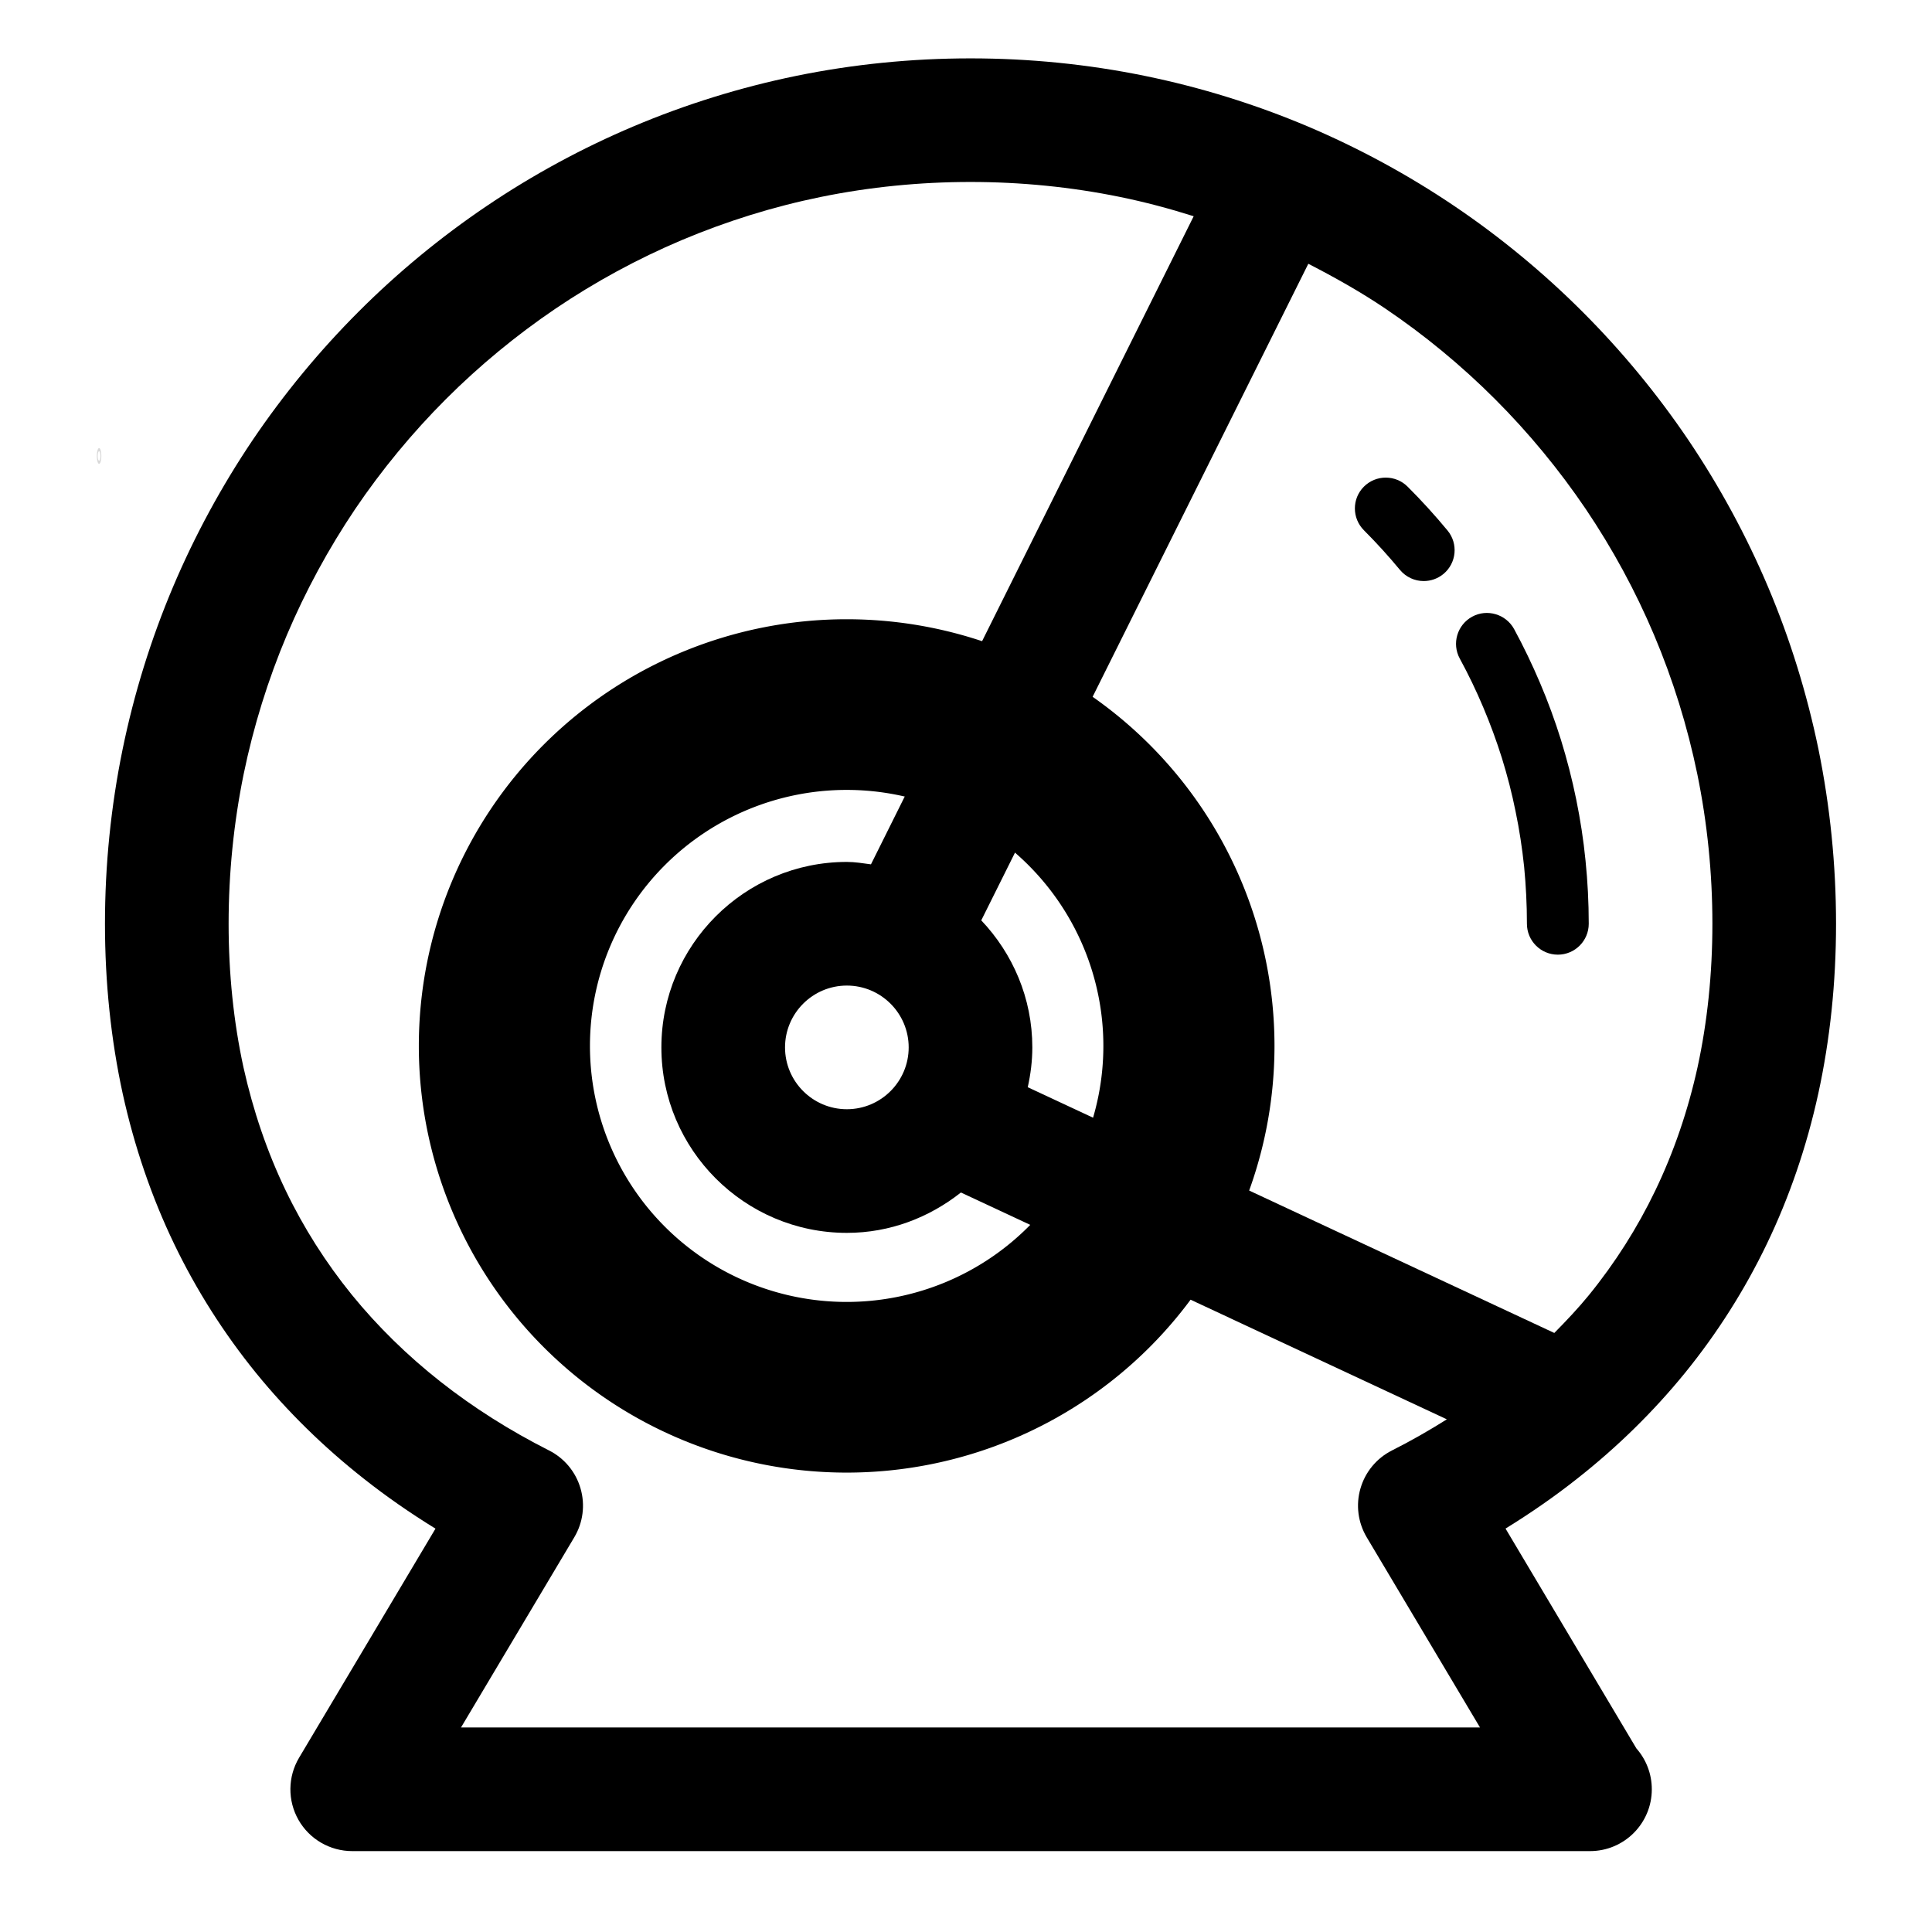 <?xml version="1.0" encoding="utf-8"?>
<svg viewBox="0 0 500 500" xmlns="http://www.w3.org/2000/svg" xmlns:bx="https://boxy-svg.com">
  <g transform="matrix(1, 0, 0, 1, 19.186, 15.106)"/>
  <g transform="matrix(1, 0, 0, 1, 19.186, 15.106)"/>
  <g transform="matrix(1, 0, 0, 1, 19.186, 15.106)"/>
  <g transform="matrix(1, 0, 0, 1, 19.186, 15.106)"/>
  <g transform="matrix(1, 0, 0, 1, 19.186, 15.106)"/>
  <g transform="matrix(1, 0, 0, 1, 19.186, 15.106)"/>
  <g transform="matrix(1, 0, 0, 1, 19.186, 15.106)"/>
  <g transform="matrix(1, 0, 0, 1, 19.186, 15.106)"/>
  <g transform="matrix(1, 0, 0, 1, 19.186, 15.106)"/>
  <g transform="matrix(1, 0, 0, 1, 19.186, 15.106)"/>
  <g transform="matrix(1, 0, 0, 1, 19.186, 15.106)"/>
  <g transform="matrix(1, 0, 0, 1, 19.186, 15.106)"/>
  <g transform="matrix(1, 0, 0, 1, 19.186, 15.106)"/>
  <g transform="matrix(1, 0, 0, 1, 19.186, 15.106)"/>
  <g transform="matrix(1, 0, 0, 1, 19.186, 15.106)"/>
  <path d="M 25.641 118.007 m -0.583 0 a 0.583 2.04 0 1 0 1.166 0 a 0.583 2.04 0 1 0 -1.166 0 Z M 25.641 118.007 m -0.35 0 a 0.35 1.224 0 0 1 0.7 0 a 0.35 1.224 0 0 1 -0.7 0 Z" style="fill: rgb(216, 216, 216);" bx:shape="ring 25.641 118.007 0.35 1.224 0.583 2.04 1@170aa19b"/>
  <g>
    <g transform="matrix(1, 0, 0, 1, 19.186, 15.106)">
      <g>
        <g>
          <path d="M451.436,178.824c-2.976-14.432-7.36-28.592-13.056-42.048c-5.616-13.264-12.56-26.064-20.656-38.064 c-8.032-11.872-17.232-23.008-27.344-33.12c-10.128-10.128-21.264-19.328-33.136-27.344 c-11.952-8.08-24.752-15.024-38.064-20.672c-13.536-5.712-27.664-10.096-42.064-13.04c-29.504-6.048-60.736-6.048-90.272,0 c-14.368,2.944-28.512,7.328-42.064,13.056c-13.296,5.616-26.096,12.56-38.048,20.64C94.86,46.248,83.708,55.448,73.596,65.576 C63.484,75.688,54.284,86.84,46.236,98.728c-8.08,11.984-15.024,24.784-20.64,38.048C19.9,150.248,15.5,164.392,12.54,178.84 c-3.024,14.752-4.56,29.936-4.56,45.12c0,15.232,1.552,30.016,4.592,43.984c3.008,13.68,7.488,26.784,13.328,38.912 c5.712,11.872,12.848,23.104,21.184,33.376c8.128,9.984,17.52,19.2,27.92,27.376c5.808,4.592,12.016,8.896,18.512,12.896 l-35.296,59.28c-2.944,4.944-3.008,11.088-0.16,16.096c2.848,5.008,8.176,8.08,13.92,8.08h320c0.112,0,0.24,0,0.32,0 c8.848,0,16-7.168,16-16c0-4.048-1.504-7.76-4-10.592l-33.856-56.88c6.496-4,12.704-8.304,18.512-12.896 c10.4-8.176,19.792-17.392,27.936-27.392c8.336-10.256,15.456-21.488,21.168-33.36c5.84-12.128,10.336-25.232,13.328-38.944 c3.04-13.92,4.592-28.704,4.592-43.936C455.98,208.776,454.444,193.592,451.436,178.824z M100.124,431.96l29.312-49.216 c2.272-3.808,2.864-8.384,1.616-12.656c-1.232-4.256-4.176-7.808-8.128-9.808c-10.192-5.152-19.664-11.152-28.128-17.824 c-8.544-6.72-16.256-14.288-22.88-22.416c-6.768-8.336-12.544-17.424-17.168-27.056c-4.768-9.904-8.432-20.64-10.928-31.888 c-2.544-11.712-3.84-24.208-3.84-37.136c0-13.04,1.312-26.064,3.888-38.704c2.544-12.368,6.32-24.496,11.184-36.016 c4.816-11.36,10.768-22.336,17.68-32.608c6.896-10.192,14.8-19.76,23.472-28.432c8.688-8.688,18.256-16.576,28.416-23.456 c10.256-6.928,21.216-12.88,32.592-17.696c11.616-4.896,23.712-8.672,36.032-11.184c25.312-5.168,52.144-5.168,77.424,0 c6.432,1.312,12.8,3.008,19.072,4.992l-83.52,167.728c-2.064-0.272-4.112-0.624-6.24-0.624c-26.464,0-48,21.536-48,48 s21.536,48,48,48c11.184,0,21.36-4,29.52-10.448l125.76,58.704c-4.56,2.864-9.296,5.584-14.224,8.064 c-3.952,2-6.896,5.552-8.128,9.808c-1.248,4.256-0.656,8.832,1.616,12.656l29.312,49.216H100.124z M215.98,255.96 c0,8.816-7.168,16-16,16c-8.832,0-16-7.184-16-16c0-8.816,7.168-16,16-16C208.812,239.96,215.98,247.144,215.98,255.96z M420.14,261.08c-2.48,11.264-6.16,22-10.928,31.904c-4.624,9.632-10.4,18.736-17.152,27.04c-2.784,3.424-5.856,6.656-8.992,9.84 l-136.272-63.6c0.736-3.312,1.184-6.752,1.184-10.304c0-12.752-5.072-24.288-13.216-32.88l84.64-169.92 c6.848,3.52,13.568,7.296,19.92,11.584c10.176,6.88,19.728,14.768,28.416,23.456c8.672,8.672,16.576,18.256,23.456,28.416 c6.944,10.288,12.896,21.264,17.696,32.624c4.88,11.536,8.64,23.648,11.184,36c2.592,12.656,3.904,25.68,3.904,38.72 C423.98,236.888,422.684,249.384,420.14,261.08z" style=""/>
          <path d="M388.732,191.752c-1.056-5.2-2.384-10.32-3.936-15.36c-1.568-5.008-3.36-9.92-5.392-14.688 c-2.032-4.784-4.272-9.456-6.736-14c-2.128-3.888-7.024-5.312-10.848-3.216c-3.888,2.112-5.328,6.976-3.216,10.848 c2.224,4.08,4.24,8.272,6.064,12.592c1.824,4.304,3.44,8.704,4.848,13.184c1.392,4.512,2.592,9.104,3.536,13.824 c0.976,4.672,1.696,9.456,2.208,14.288c0.464,4.848,0.72,9.76,0.72,14.736c0,4.416,3.584,8,8,8c4.416,0,8-3.584,8-8 c0-5.52-0.288-10.976-0.832-16.336C390.62,202.248,389.788,196.936,388.732,191.752z" style=""/>
          <path d="M345.1,110.84c-3.12-3.12-8.192-3.12-11.312,0c-3.12,3.12-3.104,8.176,0.016,11.296c3.264,3.264,6.352,6.672,9.312,10.24 c1.584,1.904,3.856,2.896,6.16,2.896c1.792,0,3.616-0.608,5.104-1.84c3.392-2.816,3.872-7.856,1.04-11.264 C352.156,118.232,348.716,114.44,345.1,110.84z" style=""/>
        </g>
      </g>
    </g>
    <g>
      <path d="M 219.115 270.684 m -110.722 0 a 110.722 110.424 0 1 0 221.444 0 a 110.722 110.424 0 1 0 -221.444 0 Z M 219.115 270.684 m -66.435 0 a 66.435 66.256 0 0 1 132.87 0 a 66.435 66.256 0 0 1 -132.87 0 Z" style="" bx:shape="ring 219.115 270.684 66.435 66.256 110.722 110.424 1@7ae7301c"/>
    </g>
  </g>
</svg>